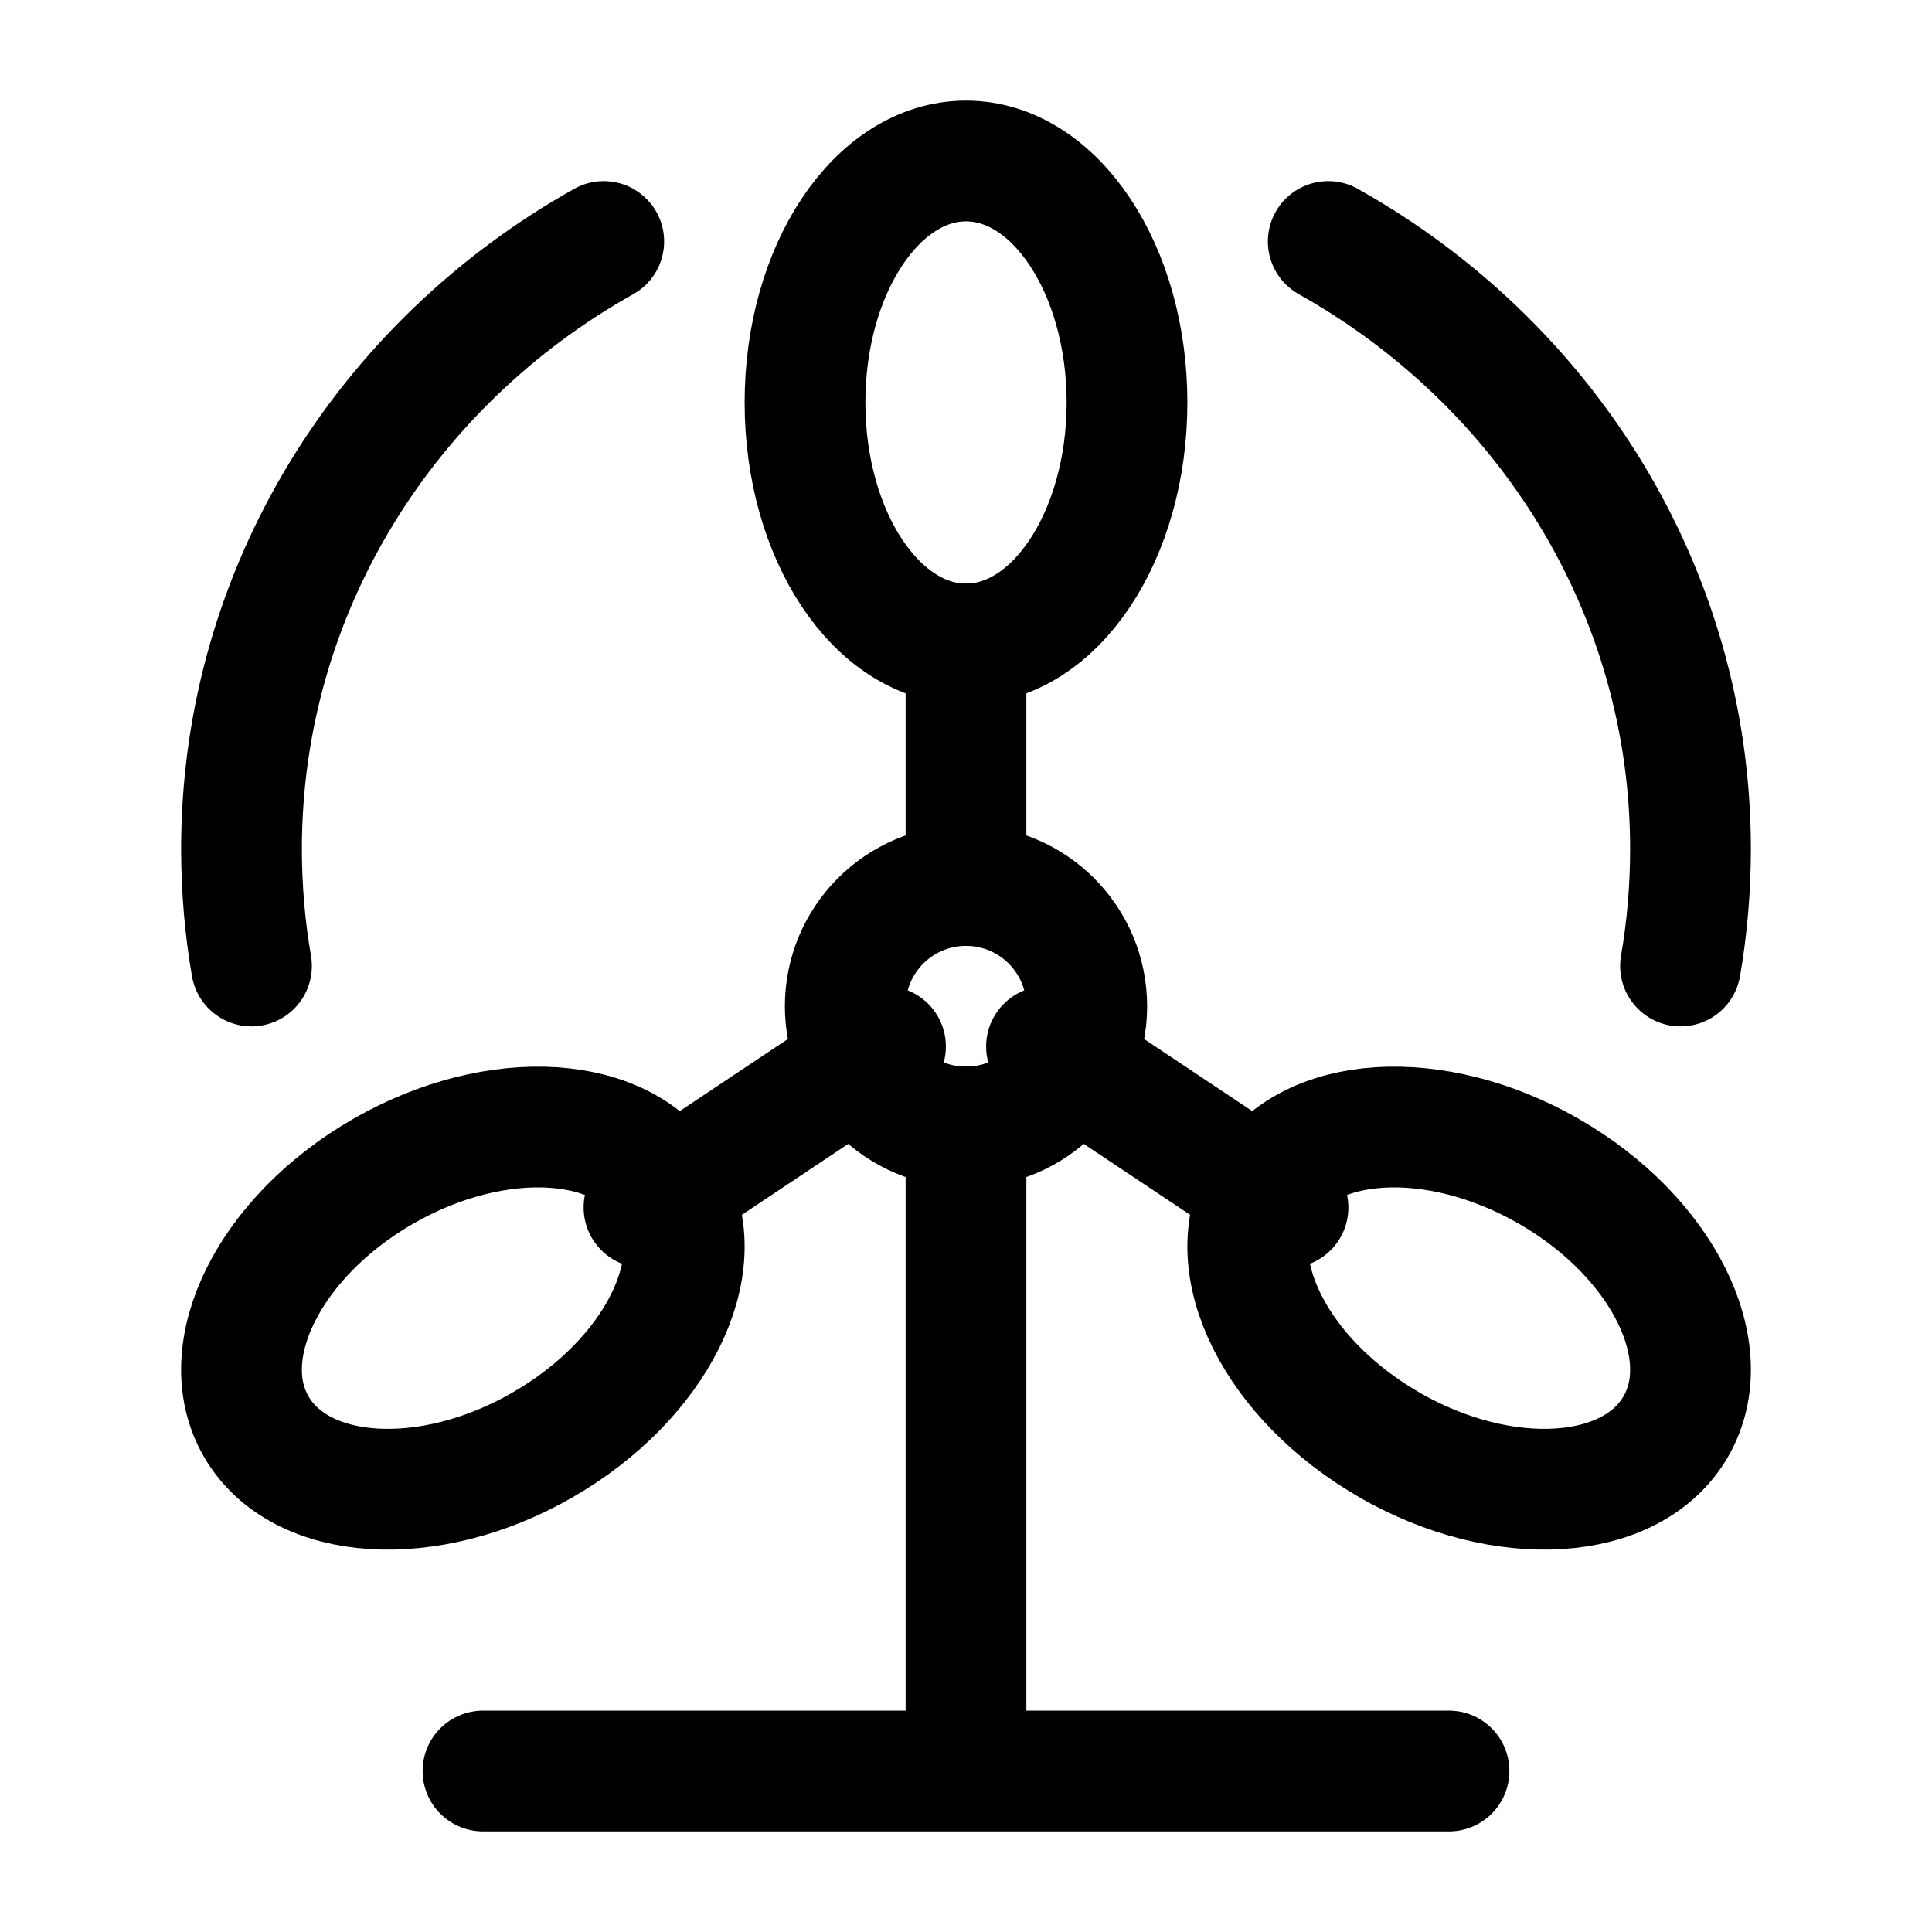 <svg xmlns="http://www.w3.org/2000/svg" xmlns:xlink="http://www.w3.org/1999/xlink" width="24" height="24" viewBox="0 0 24 24"><g fill="none" stroke="currentColor" stroke-linecap="round" stroke-linejoin="round" stroke-width="1.5" color="currentColor"><path d="M12 14v8m6 0H6"/><circle cx="12" cy="12.5" r="1.5"/><ellipse cx="12" cy="5" rx="2" ry="3"/><path d="M17.262 17.95c-1.417-.813-2.123-2.234-1.578-3.173s2.137-1.041 3.554-.228c1.417.814 2.123 2.235 1.578 3.174s-2.136 1.041-3.554.228M6.738 17.95c1.417-.813 2.123-2.234 1.578-3.173s-2.137-1.041-3.554-.228c-1.417.814-2.123 2.235-1.578 3.174s2.137 1.041 3.554.228M12 8v3m1 2l3 2m-5-2l-3 2M7.5 3C4.81 4.507 3 7.323 3 10.548q.001.743.124 1.452M16.5 3c2.69 1.507 4.5 4.323 4.5 7.548q-.001.743-.124 1.452"/></g></svg>